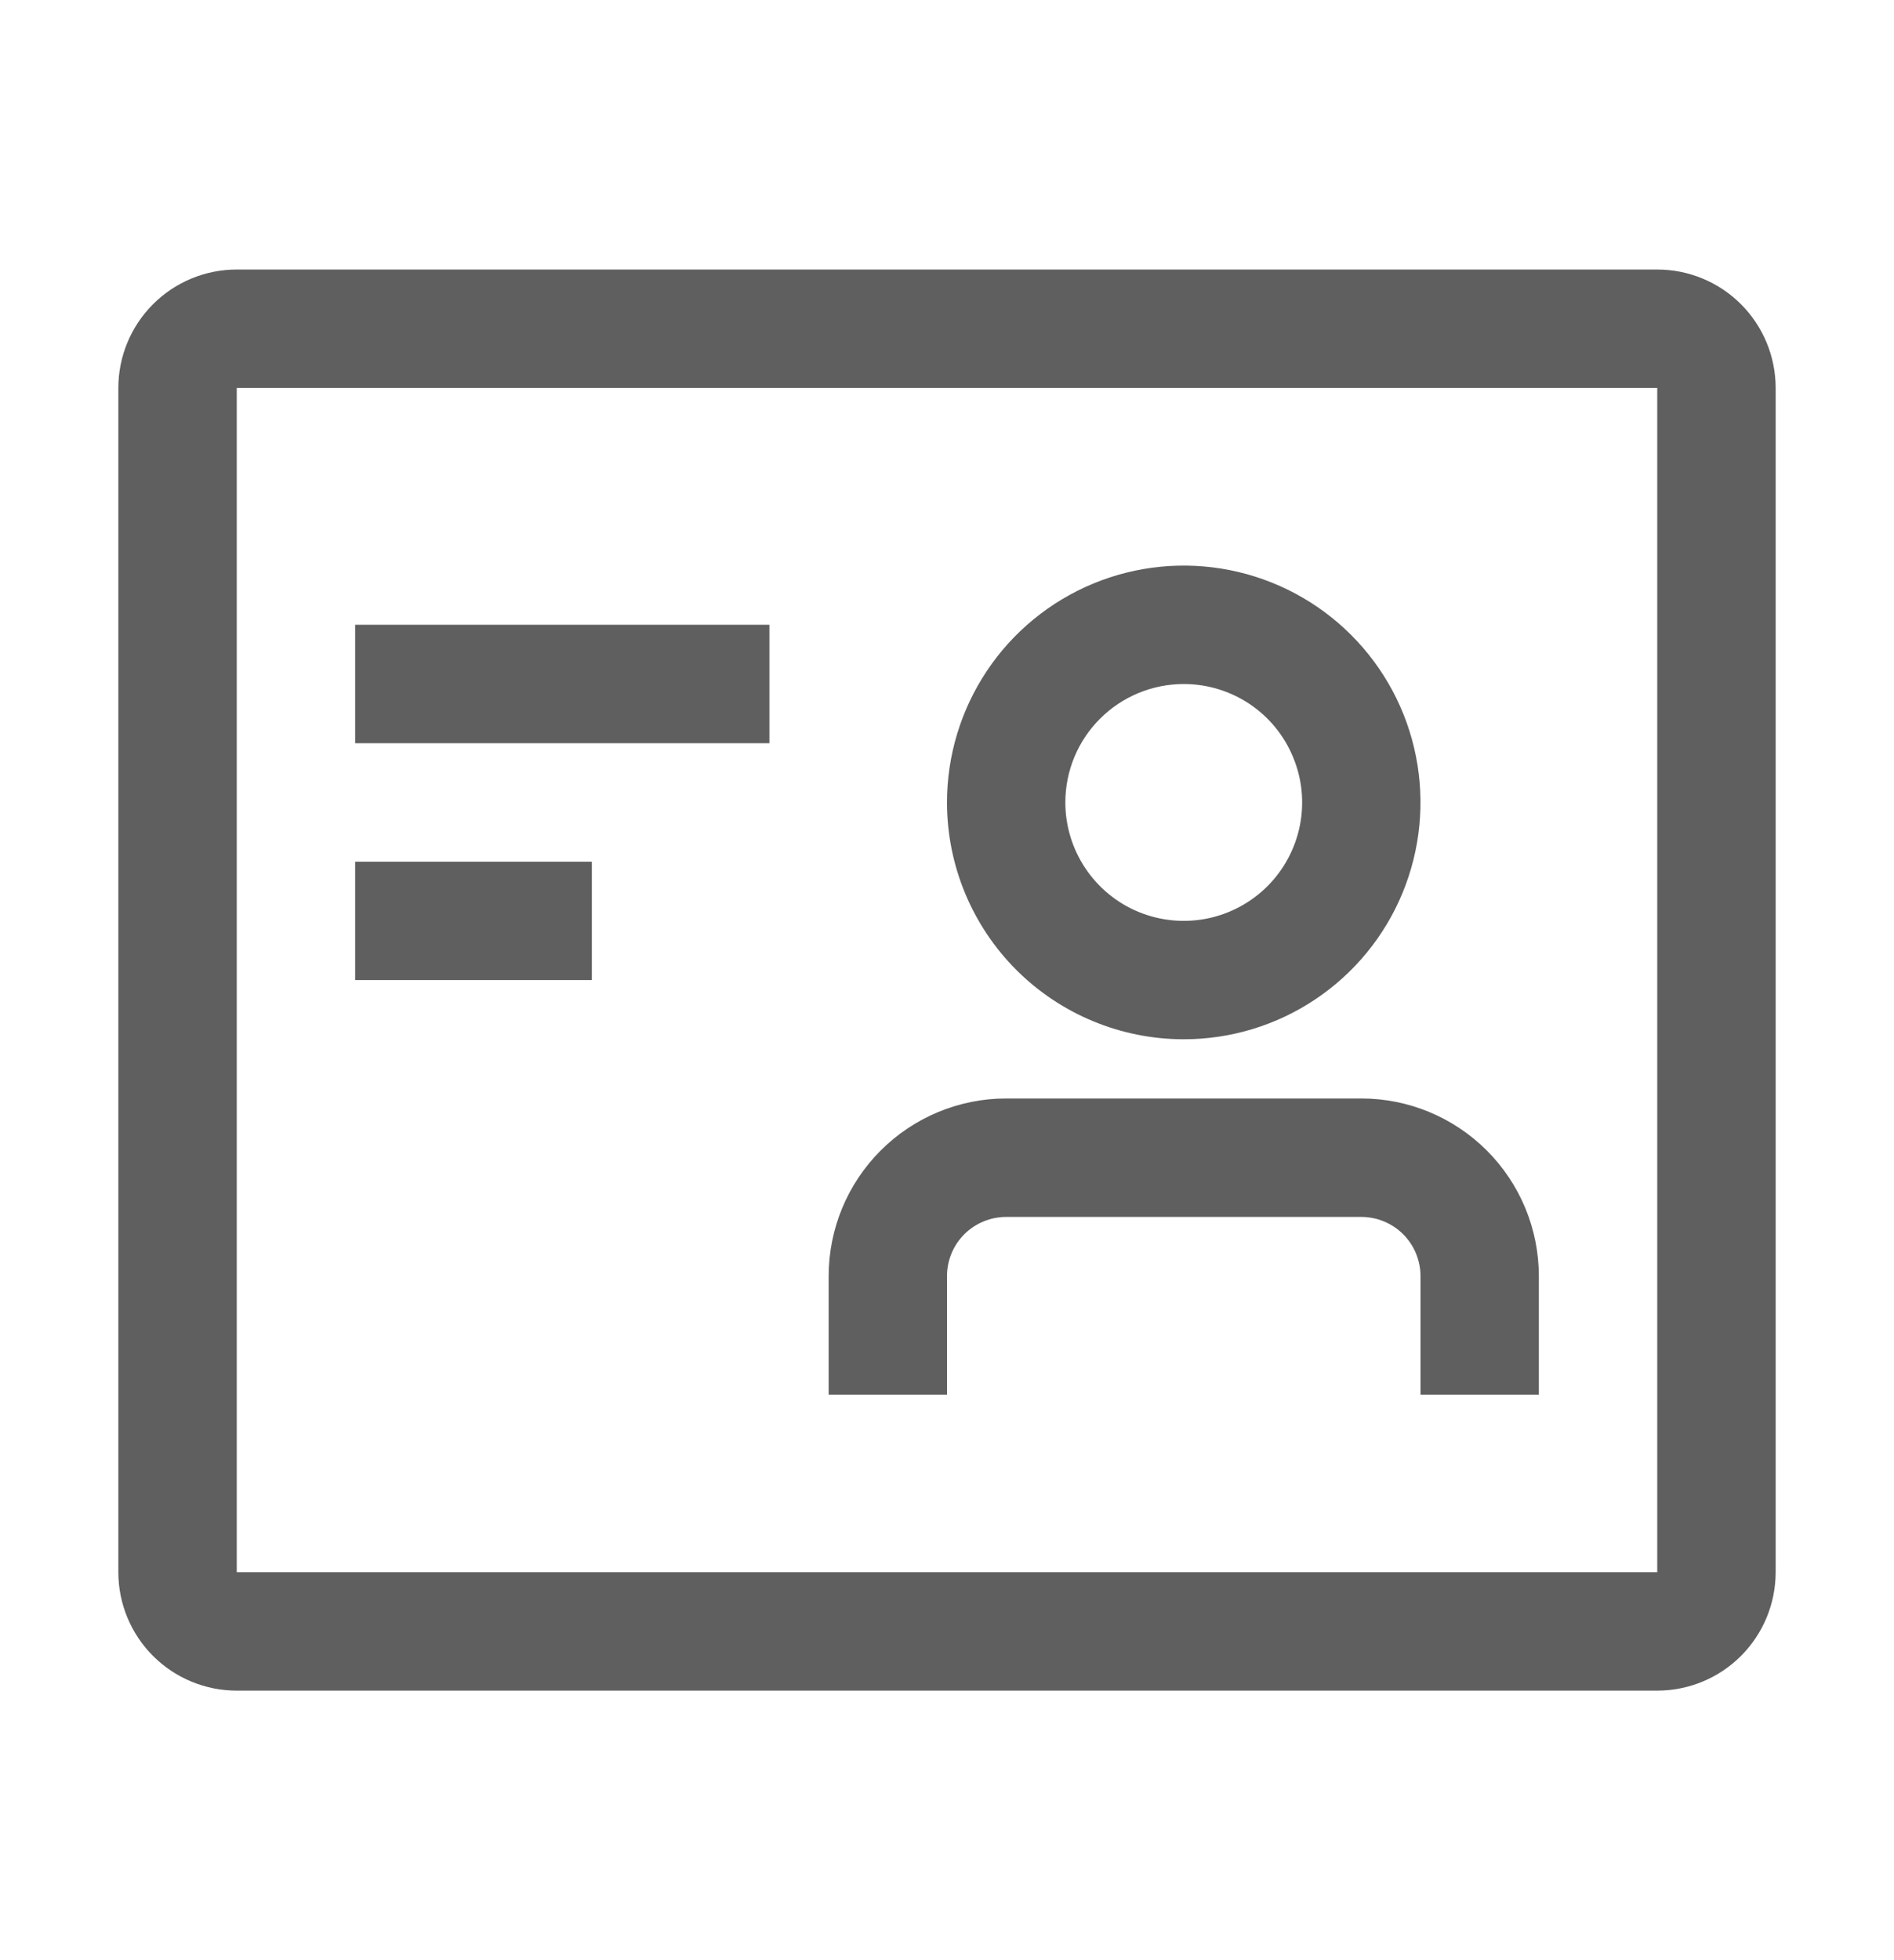 <svg width="29" height="30" viewBox="0 0 29 30" fill="none" xmlns="http://www.w3.org/2000/svg">
<g id="&#240;&#159;&#166;&#134; icon &#34;Identification&#34;">
<path id="Vector" d="M25.375 5.938V24.062H3.625V5.938H25.375ZM25.375 4.125H3.625C3.144 4.125 2.683 4.316 2.343 4.656C2.003 4.996 1.812 5.457 1.812 5.938V24.062C1.812 24.543 2.003 25.004 2.343 25.344C2.683 25.684 3.144 25.875 3.625 25.875H25.375C25.856 25.875 26.317 25.684 26.657 25.344C26.997 25.004 27.188 24.543 27.188 24.062V5.938C27.188 5.457 26.997 4.996 26.657 4.656C26.317 4.316 25.856 4.125 25.375 4.125Z" fill="#5F5F5F"/>
<path id="Vector_2" d="M5.438 9.562H11.781V11.375H5.438V9.562Z" fill="#5F5F5F"/>
<path id="Vector_3" d="M5.438 13.188H9.062V15H5.438V13.188Z" fill="#5F5F5F"/>
<path id="Vector_4" d="M20.844 16.812H15.406C14.685 16.812 13.994 17.099 13.484 17.609C12.974 18.119 12.688 18.81 12.688 19.531V21.344H14.5V19.531C14.5 19.291 14.595 19.06 14.765 18.89C14.935 18.721 15.166 18.625 15.406 18.625H20.844C21.084 18.625 21.315 18.721 21.485 18.89C21.654 19.06 21.75 19.291 21.75 19.531V21.344H23.562V19.531C23.562 18.81 23.276 18.119 22.766 17.609C22.256 17.099 21.565 16.812 20.844 16.812Z" fill="#5F5F5F"/>
<path id="Vector_5" d="M18.125 15.906C18.842 15.906 19.543 15.694 20.139 15.295C20.735 14.897 21.2 14.331 21.474 13.668C21.748 13.006 21.82 12.277 21.68 11.574C21.541 10.871 21.195 10.225 20.688 9.718C20.181 9.211 19.535 8.866 18.832 8.726C18.129 8.586 17.4 8.658 16.738 8.932C16.075 9.207 15.509 9.671 15.111 10.267C14.713 10.863 14.5 11.564 14.5 12.281C14.5 13.243 14.882 14.165 15.562 14.845C16.242 15.524 17.164 15.906 18.125 15.906ZM18.125 10.469C18.483 10.469 18.834 10.575 19.132 10.774C19.43 10.973 19.662 11.256 19.799 11.588C19.937 11.919 19.973 12.283 19.903 12.635C19.833 12.986 19.66 13.309 19.407 13.563C19.153 13.816 18.83 13.989 18.479 14.059C18.127 14.129 17.763 14.093 17.431 13.956C17.1 13.819 16.817 13.586 16.618 13.288C16.419 12.99 16.312 12.64 16.312 12.281C16.312 11.8 16.503 11.339 16.843 11C17.183 10.66 17.644 10.469 18.125 10.469Z" fill="#5F5F5F"/>
</g>
</svg>
